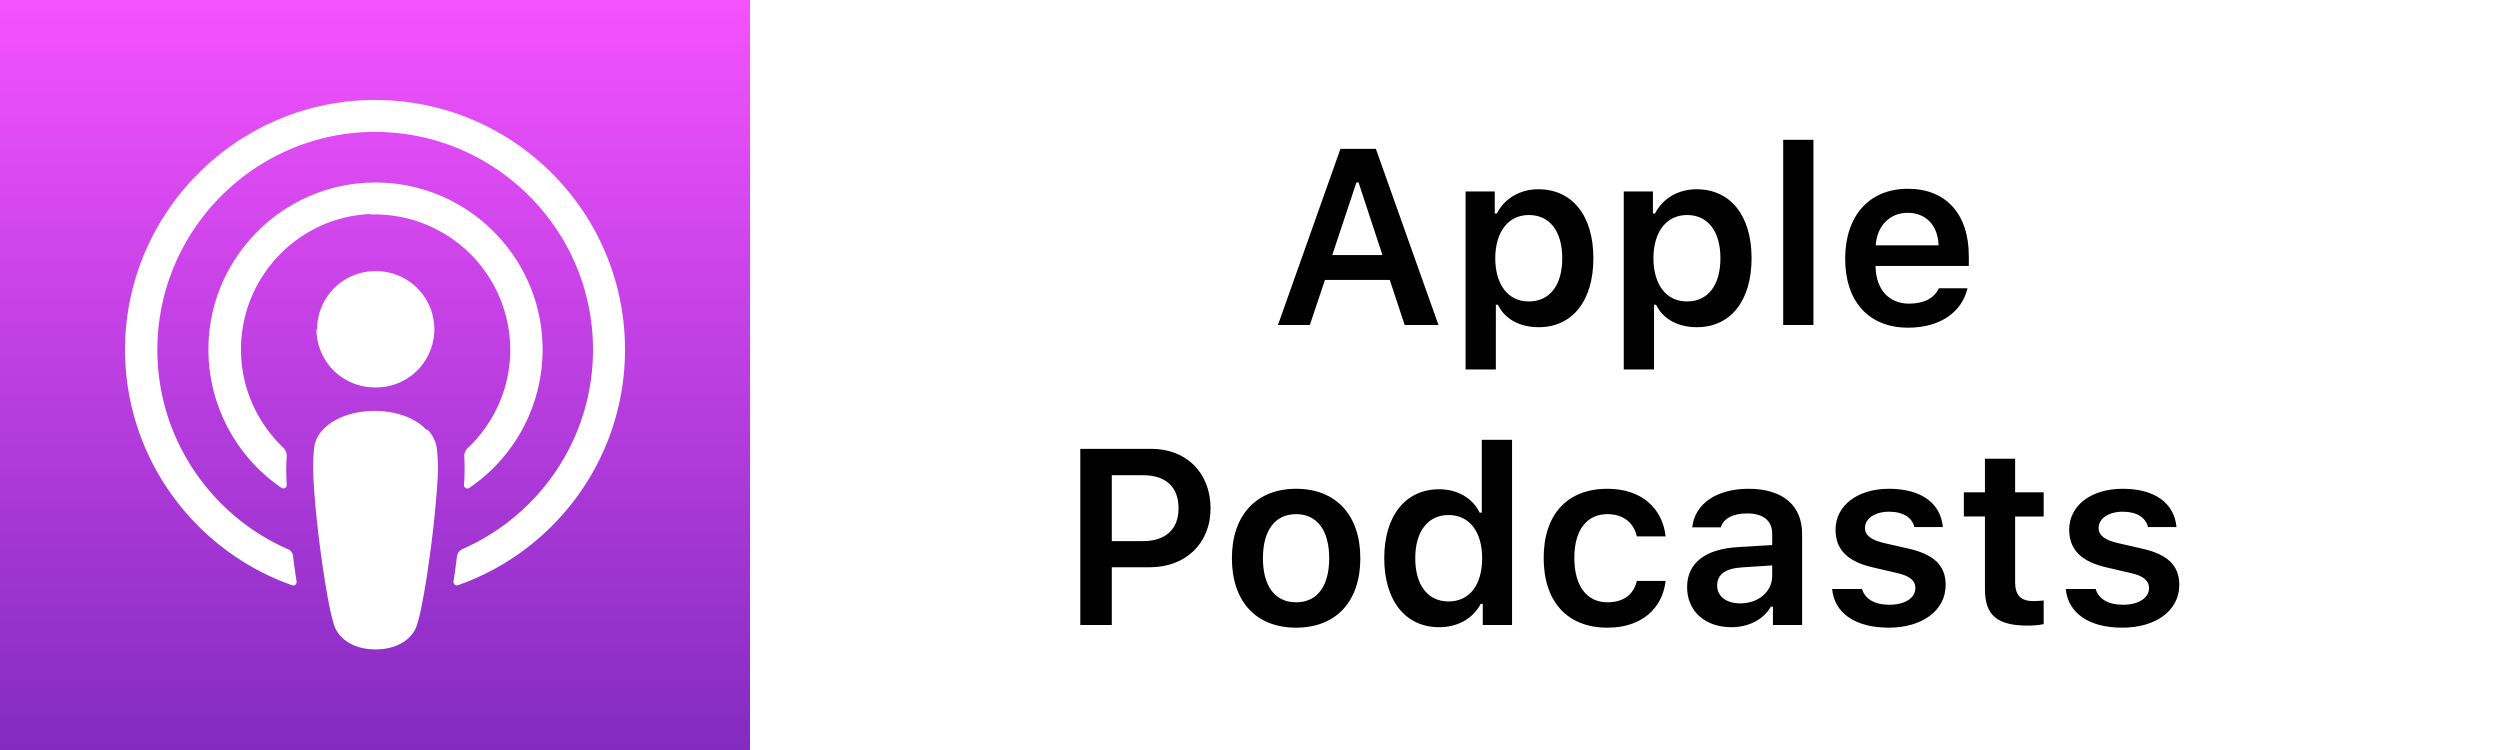 <svg width="100" height="30" fill="none" xmlns="http://www.w3.org/2000/svg"><path fill="#fff" d="M0 0H100V30H0z"/><path fill="url(#paint0_linear)" d="M0 0H30V30H0z"/><path d="M17.04 17.175c-.427-.449-1.175-.738-2.059-.738-.875 0-1.623.288-2.054.738-.216.235-.343.476-.368.818-.063.664-.025 1.235.05 2.149.077.875.216 2.041.407 3.22.14.85.24 1.294.342 1.624.165.533.748.99 1.661.99.926 0 1.51-.457 1.662-.99.101-.317.203-.774.342-1.623.19-1.18.33-2.334.406-3.209.076-.913.127-1.484.05-2.143a1.306 1.306 0 0 0-.367-.812l-.072-.024zm-4.38-4.003a2.326 2.326 0 0 0 2.334 2.324 2.325 2.325 0 1 0 .013-4.649c-1.281 0-2.321 1.04-2.321 2.325h-.025zM14.957 4c-5.428.015-9.88 4.426-9.955 9.86-.051 4.403 2.764 8.17 6.683 9.55a.133.133 0 0 0 .178-.146c-.051-.343-.102-.685-.14-1.024a.33.33 0 0 0-.203-.27c-3.094-1.357-5.263-4.466-5.225-8.07.051-4.73 3.906-8.585 8.637-8.623 4.831-.038 8.788 3.883 8.788 8.709 0 3.567-2.156 6.64-5.238 7.984a.39.39 0 0 0-.202.27 29.43 29.43 0 0 1-.14 1.023.137.137 0 0 0 .178.145C22.21 22.041 25 18.333 25 13.986 25 8.469 20.51 3.984 14.981 4h-.025zm-.178 4.582a5.422 5.422 0 0 1 5.631 5.408c0 1.553-.66 2.954-1.712 3.944a.44.44 0 0 0-.127.326 8.64 8.64 0 0 1-.012 1.14c0 .109.114.178.215.115a6.692 6.692 0 0 0 2.93-5.525c0-3.777-3.145-6.833-6.95-6.684-3.538.136-6.379 3.054-6.417 6.597a6.7 6.7 0 0 0 2.93 5.615c.088.05.215-.013.202-.127a8.586 8.586 0 0 1 0-1.142.449.449 0 0 0-.126-.33c-1.078-1.027-1.75-2.485-1.7-4.096.076-2.84 2.36-5.161 5.2-5.263l-.064.022z" fill="#fff"/><path d="M56.187 13h1.352l-2.505-7.046h-1.416L51.118 13h1.275l.605-1.802h2.593L56.187 13zm-1.93-5.703h.084l.957 2.905H53.29l.967-2.905zm7.276.273c-.732 0-1.352.367-1.66.972h-.083v-.884h-1.167v7.12h1.211V12.19h.083c.273.566.864.898 1.63.898 1.349 0 2.188-1.055 2.188-2.759 0-1.714-.85-2.759-2.202-2.759zm-.38 4.488c-.826 0-1.338-.66-1.343-1.729.005-1.064.522-1.728 1.347-1.728.83 0 1.333.649 1.333 1.728 0 1.08-.498 1.729-1.338 1.729zM67.86 7.57c-.732 0-1.352.367-1.66.972h-.083v-.884h-1.167v7.12h1.211V12.19h.083c.274.566.864.898 1.631.898 1.348 0 2.188-1.055 2.188-2.759 0-1.714-.85-2.759-2.203-2.759zm-.38 4.488c-.826 0-1.338-.66-1.343-1.729.005-1.064.522-1.728 1.347-1.728.83 0 1.333.649 1.333 1.728 0 1.08-.498 1.729-1.337 1.729zm3.847.942h1.211V5.593h-1.21V13zm4.986-4.487c.727 0 1.206.508 1.23 1.299h-2.515c.054-.782.562-1.3 1.285-1.3zm1.24 3.017c-.176.396-.591.616-1.192.616-.796 0-1.308-.557-1.338-1.446v-.063h3.73v-.39c0-1.685-.912-2.696-2.436-2.696-1.547 0-2.51 1.079-2.51 2.798 0 1.718.948 2.758 2.52 2.758 1.26 0 2.144-.605 2.373-1.577h-1.147zm-34.341 6.424V25h1.26v-2.31H46c1.426 0 2.422-.957 2.422-2.353 0-1.421-.962-2.383-2.368-2.383h-2.842zm1.26 1.055h1.25c.908 0 1.42.464 1.42 1.328 0 .84-.527 1.308-1.425 1.308h-1.245V19.01zm7.373 6.098c1.596 0 2.568-1.044 2.568-2.778 0-1.728-.977-2.778-2.568-2.778-1.587 0-2.569 1.055-2.569 2.778 0 1.733.967 2.778 2.569 2.778zm0-1.015c-.845 0-1.328-.645-1.328-1.763 0-1.113.483-1.763 1.328-1.763.84 0 1.323.65 1.323 1.763 0 1.118-.479 1.763-1.323 1.763zm5.722.996c.742 0 1.358-.347 1.66-.933h.084V25h1.171v-7.407h-1.21v2.915h-.084c-.283-.586-.888-.938-1.62-.938-1.348 0-2.198 1.065-2.198 2.754 0 1.7.845 2.764 2.197 2.764zm.376-4.487c.83 0 1.343.664 1.343 1.728 0 1.074-.508 1.729-1.343 1.729-.83 0-1.333-.65-1.333-1.729 0-1.074.508-1.728 1.333-1.728zm8.682.854c-.127-1.123-.957-1.904-2.33-1.904-1.606 0-2.548 1.03-2.548 2.764 0 1.757.947 2.792 2.554 2.792 1.352 0 2.192-.752 2.324-1.87h-1.152c-.127.557-.547.855-1.177.855-.825 0-1.323-.654-1.323-1.777 0-1.109.493-1.749 1.323-1.749.664 0 1.064.372 1.177.89h1.152zm2.983 2.68c-.537 0-.922-.268-.922-.717 0-.435.317-.679.996-.723l1.206-.078v.425c0 .62-.547 1.094-1.28 1.094zm-.356.953c.698 0 1.284-.303 1.582-.82h.083V25h1.167v-3.648c0-1.132-.771-1.801-2.144-1.801-1.27 0-2.153.6-2.25 1.543h1.142c.112-.362.493-.557 1.05-.557.654 0 1.006.293 1.006.816v.449l-1.377.083c-1.3.078-2.027.634-2.027 1.601 0 .977.738 1.602 1.768 1.602zm4.17-3.902c0 .806.483 1.28 1.509 1.514l.947.22c.508.112.737.303.737.605 0 .396-.425.665-1.035.665-.605 0-.981-.235-1.099-.63h-1.196c.093.971.933 1.547 2.266 1.547s2.275-.683 2.275-1.709c0-.786-.474-1.225-1.494-1.455l-.942-.215c-.538-.122-.791-.307-.791-.61 0-.386.415-.65.966-.65.567 0 .923.24 1.011.616h1.138c-.088-.972-.884-1.533-2.154-1.533-1.26 0-2.138.669-2.138 1.636zm5.976-2.836v1.342h-.844v.967h.844v2.915c0 1.035.489 1.45 1.714 1.45.235 0 .46-.024.635-.058v-.947c-.146.014-.24.024-.41.024-.508 0-.732-.234-.732-.762V20.66h1.142v-.967h-1.142V18.35h-1.207zm3.37 2.836c0 .806.483 1.28 1.508 1.514l.948.22c.507.112.737.303.737.605 0 .396-.425.665-1.035.665-.606 0-.982-.235-1.099-.63h-1.196c.093.971.932 1.547 2.265 1.547 1.334 0 2.276-.683 2.276-1.709 0-.786-.474-1.225-1.494-1.455l-.943-.215c-.537-.122-.79-.307-.79-.61 0-.386.414-.65.966-.65.566 0 .923.24 1.01.616h1.139c-.088-.972-.884-1.533-2.154-1.533-1.26 0-2.138.669-2.138 1.636z" fill="#000"/><defs><linearGradient id="paint0_linear" x1="15" x2="15" y2="30" gradientUnits="userSpaceOnUse"><stop stop-color="#F452FF"/><stop offset="1" stop-color="#832BC1"/></linearGradient></defs></svg>